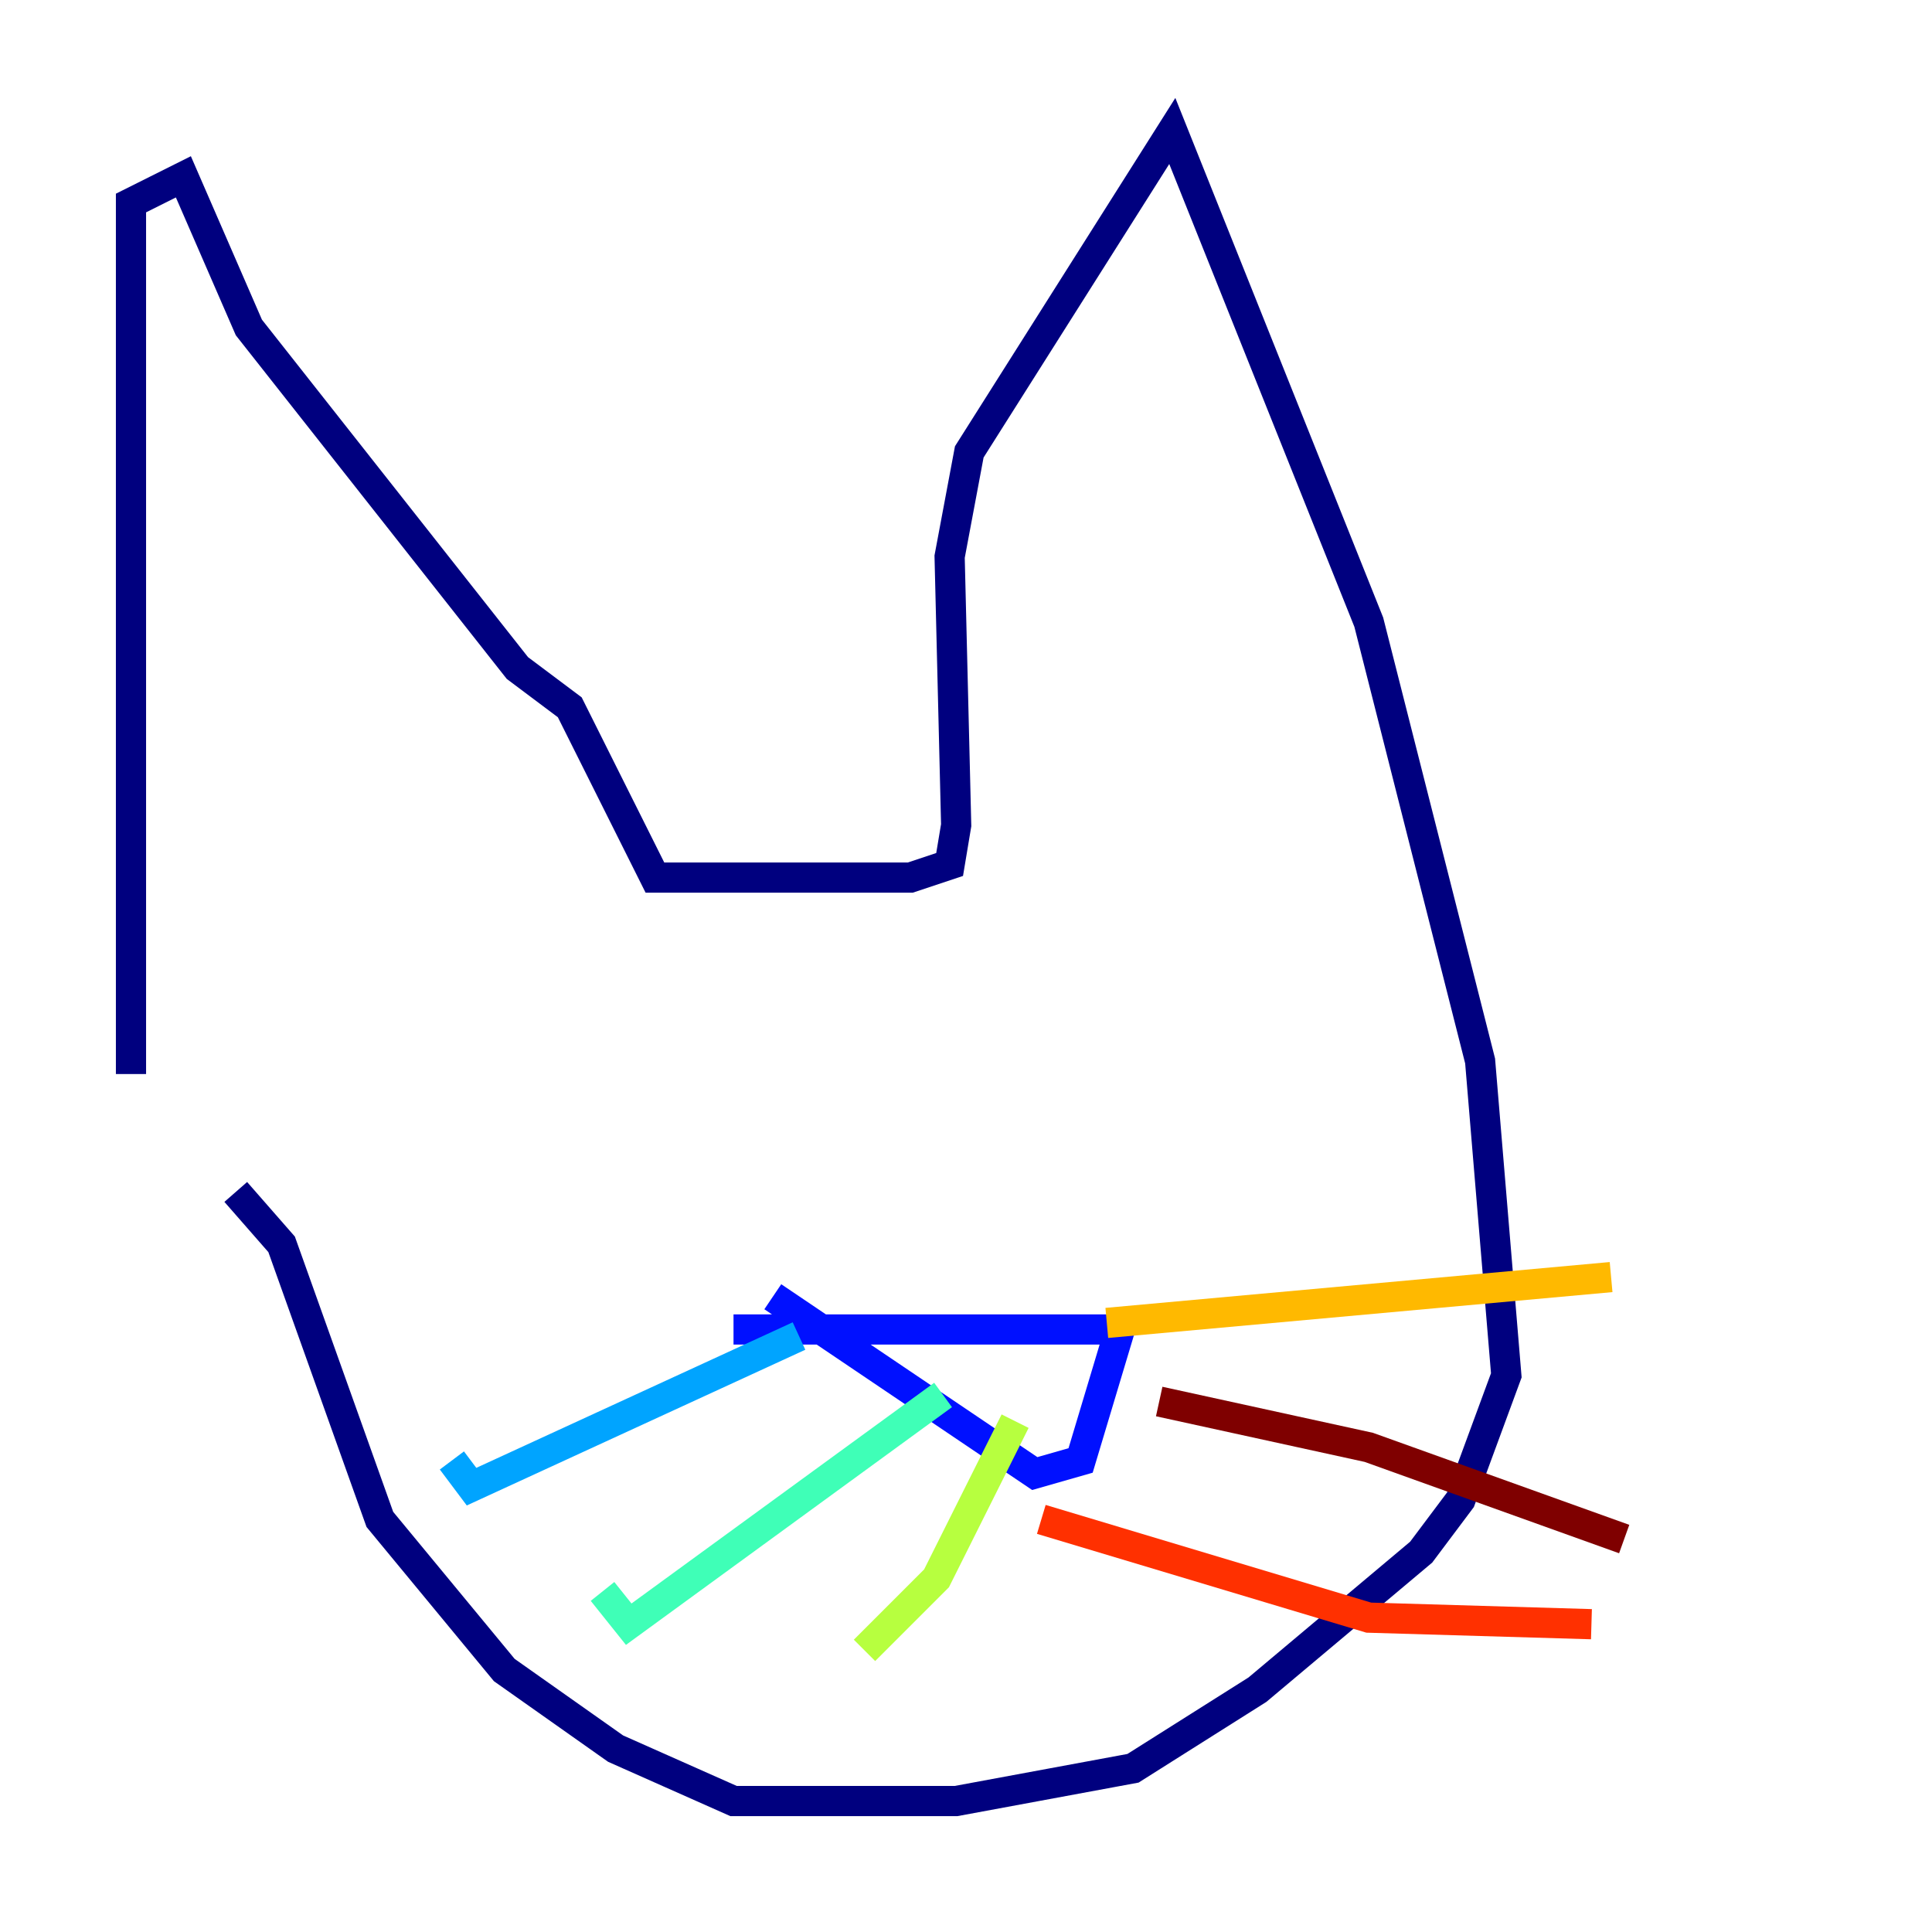 <?xml version="1.0" encoding="utf-8" ?>
<svg baseProfile="tiny" height="128" version="1.2" viewBox="0,0,128,128" width="128" xmlns="http://www.w3.org/2000/svg" xmlns:ev="http://www.w3.org/2001/xml-events" xmlns:xlink="http://www.w3.org/1999/xlink"><defs /><polyline fill="none" points="8.678,71.159 8.678,13.451 12.149,11.715 16.488,21.695 34.278,44.258 37.749,46.861 43.39,58.142 60.312,58.142 62.915,57.275 63.349,54.671 62.915,36.881 64.217,29.939 77.668,8.678 90.685,41.22 98.061,70.291 99.797,91.119 96.759,99.363 94.156,102.834 83.308,111.946 75.064,117.153 63.349,119.322 48.597,119.322 40.786,115.851 33.41,110.644 25.166,100.664 18.658,82.441 15.62,78.969" stroke="#00007f" stroke-width="2" /><polyline fill="none" points="48.597,88.081 74.197,88.081 71.593,96.759 68.556,97.627 51.2,85.912" stroke="#0010ff" stroke-width="2" /><polyline fill="none" points="52.936,88.515 31.241,98.495 29.939,96.759" stroke="#00a4ff" stroke-width="2" /><polyline fill="none" points="62.481,92.42 41.654,107.607 39.919,105.437" stroke="#3fffb7" stroke-width="2" /><polyline fill="none" points="67.254,94.156 62.047,104.57 57.275,109.342" stroke="#b7ff3f" stroke-width="2" /><polyline fill="none" points="73.329,87.647 106.739,84.61" stroke="#ffb900" stroke-width="2" /><polyline fill="none" points="68.99,100.664 90.685,107.173 105.437,107.607" stroke="#ff3000" stroke-width="2" /><polyline fill="none" points="76.8,92.854 90.685,95.891 107.607,101.966" stroke="#7f0000" stroke-width="2" /></svg>